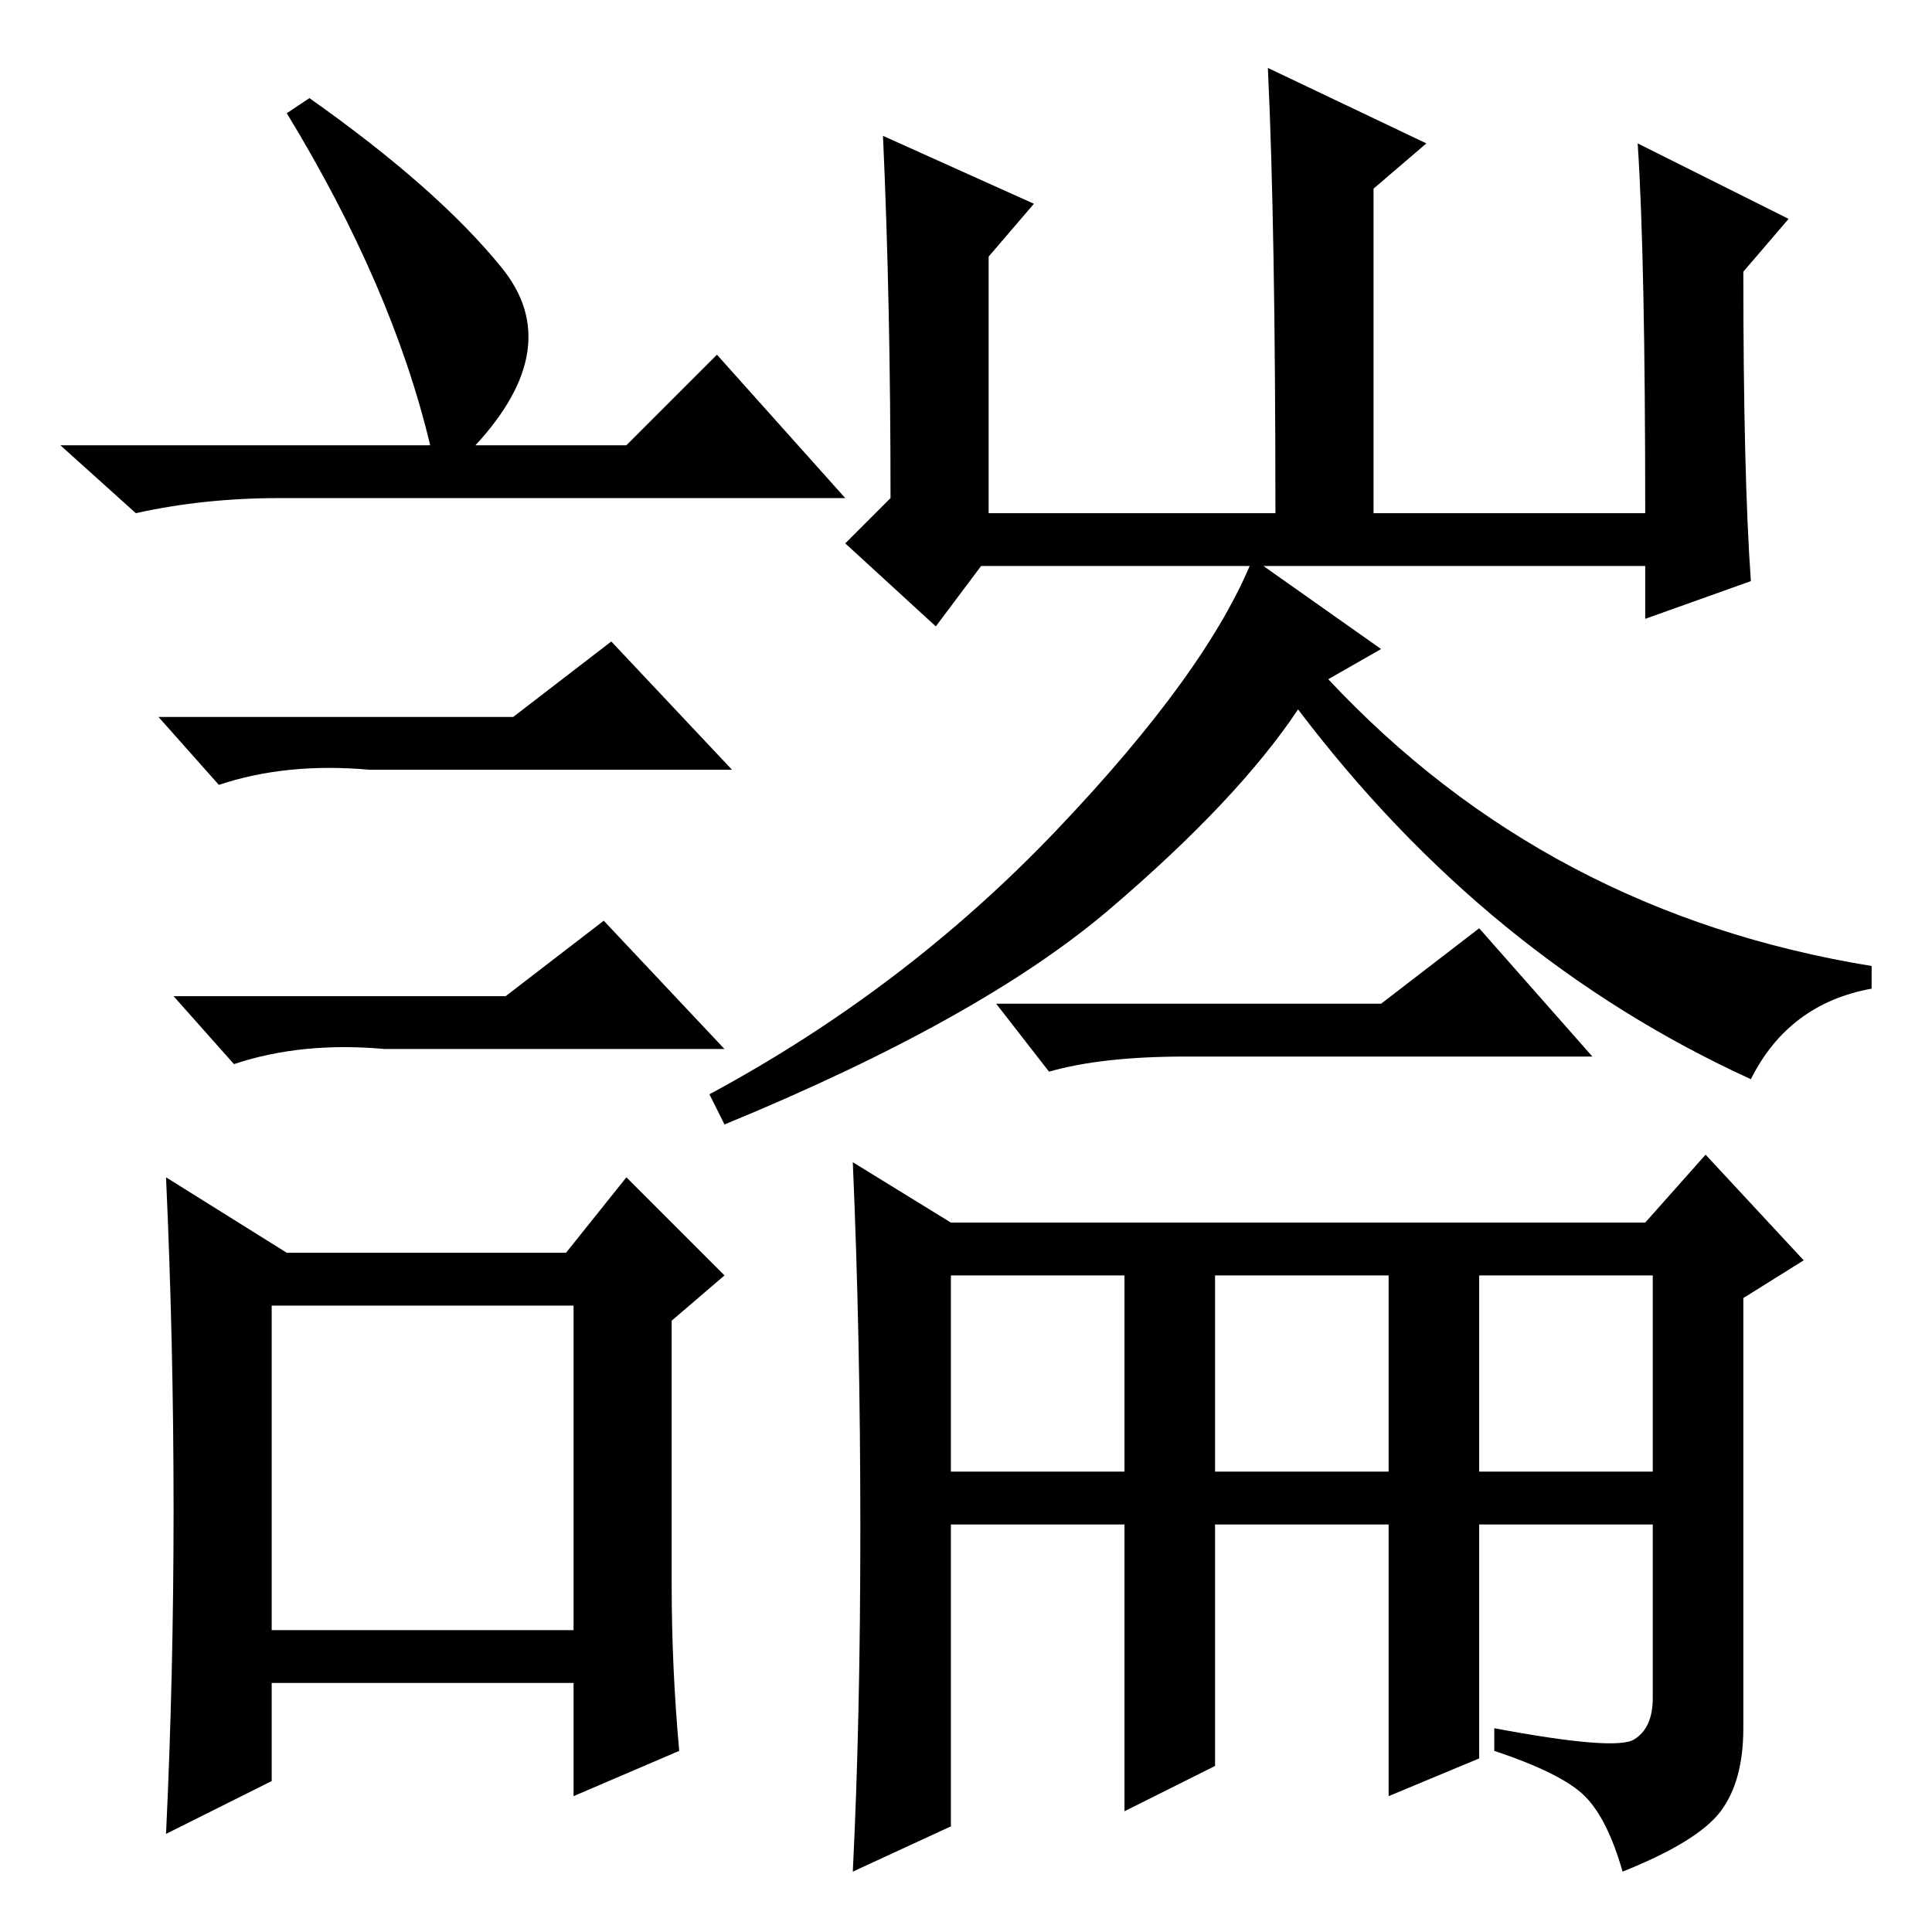 <?xml version="1.0" standalone="no"?>
<!DOCTYPE svg PUBLIC "-//W3C//DTD SVG 1.1//EN" "http://www.w3.org/Graphics/SVG/1.1/DTD/svg11.dtd" >
<svg xmlns="http://www.w3.org/2000/svg" xmlns:xlink="http://www.w3.org/1999/xlink" version="1.1" viewBox="0 -36 256 256">
  <g transform="matrix(1 0 0 -1 0 220)">
   <path fill="currentColor"
d="M232 179l-14 -5v7h-88l-6 -8l-12 11l6 6q0 26 -1 48l20 -9l-6 -7v-34h38q0 38 -1 59l21 -10l-7 -6v-43h36q0 34 -1 49l20 -10l-6 -7q0 -27 1 -41zM161 61h23v26h-23v-26zM196 61h23v26h-23v-26zM183 123l13 10l15 -17h-54q-11 0 -18 -2l-7 9h51zM114 53.5q0 25.5 -1 48.5
l13 -8h92l8 9l13 -14l-8 -5v-57q0 -7 -3 -11t-13 -8q-2 7 -5 10t-12 6v3q16 -3 18.5 -1.5t2.5 5.5v23h-23v-31l-12 -5v36h-23v-32l-12 -6v38h-23v-40l-13 -6q1 20 1 45.5zM176 166q29 -31 72 -38v-3q-11 -2 -16 -12q-35 16 -60 49q-8 -12 -25 -26.5t-51 -28.5l-2 4
q26 14 46 35t26 36l17 -12zM126 61h23v26h-23v-26zM41 243q17 -12 25.5 -22.5t-3.5 -23.5h20l12 12l17 -19h-75q-10 0 -19 -2l-10 9h49q-5 21 -19 44zM36 40h40v43h-40v-43zM68 161l13 10l16 -17h-48q-11 1 -20 -2l-8 9h47zM67 124l13 10l16 -17h-45q-11 1 -20 -2l-8 9h44z
M89 46q0 -11 1 -22l-14 -6v15h-40v-13l-14 -7q1 21 1 43t-1 44l16 -10h37l8 10l13 -13l-7 -6v-35z" />
  </g>

</svg>
